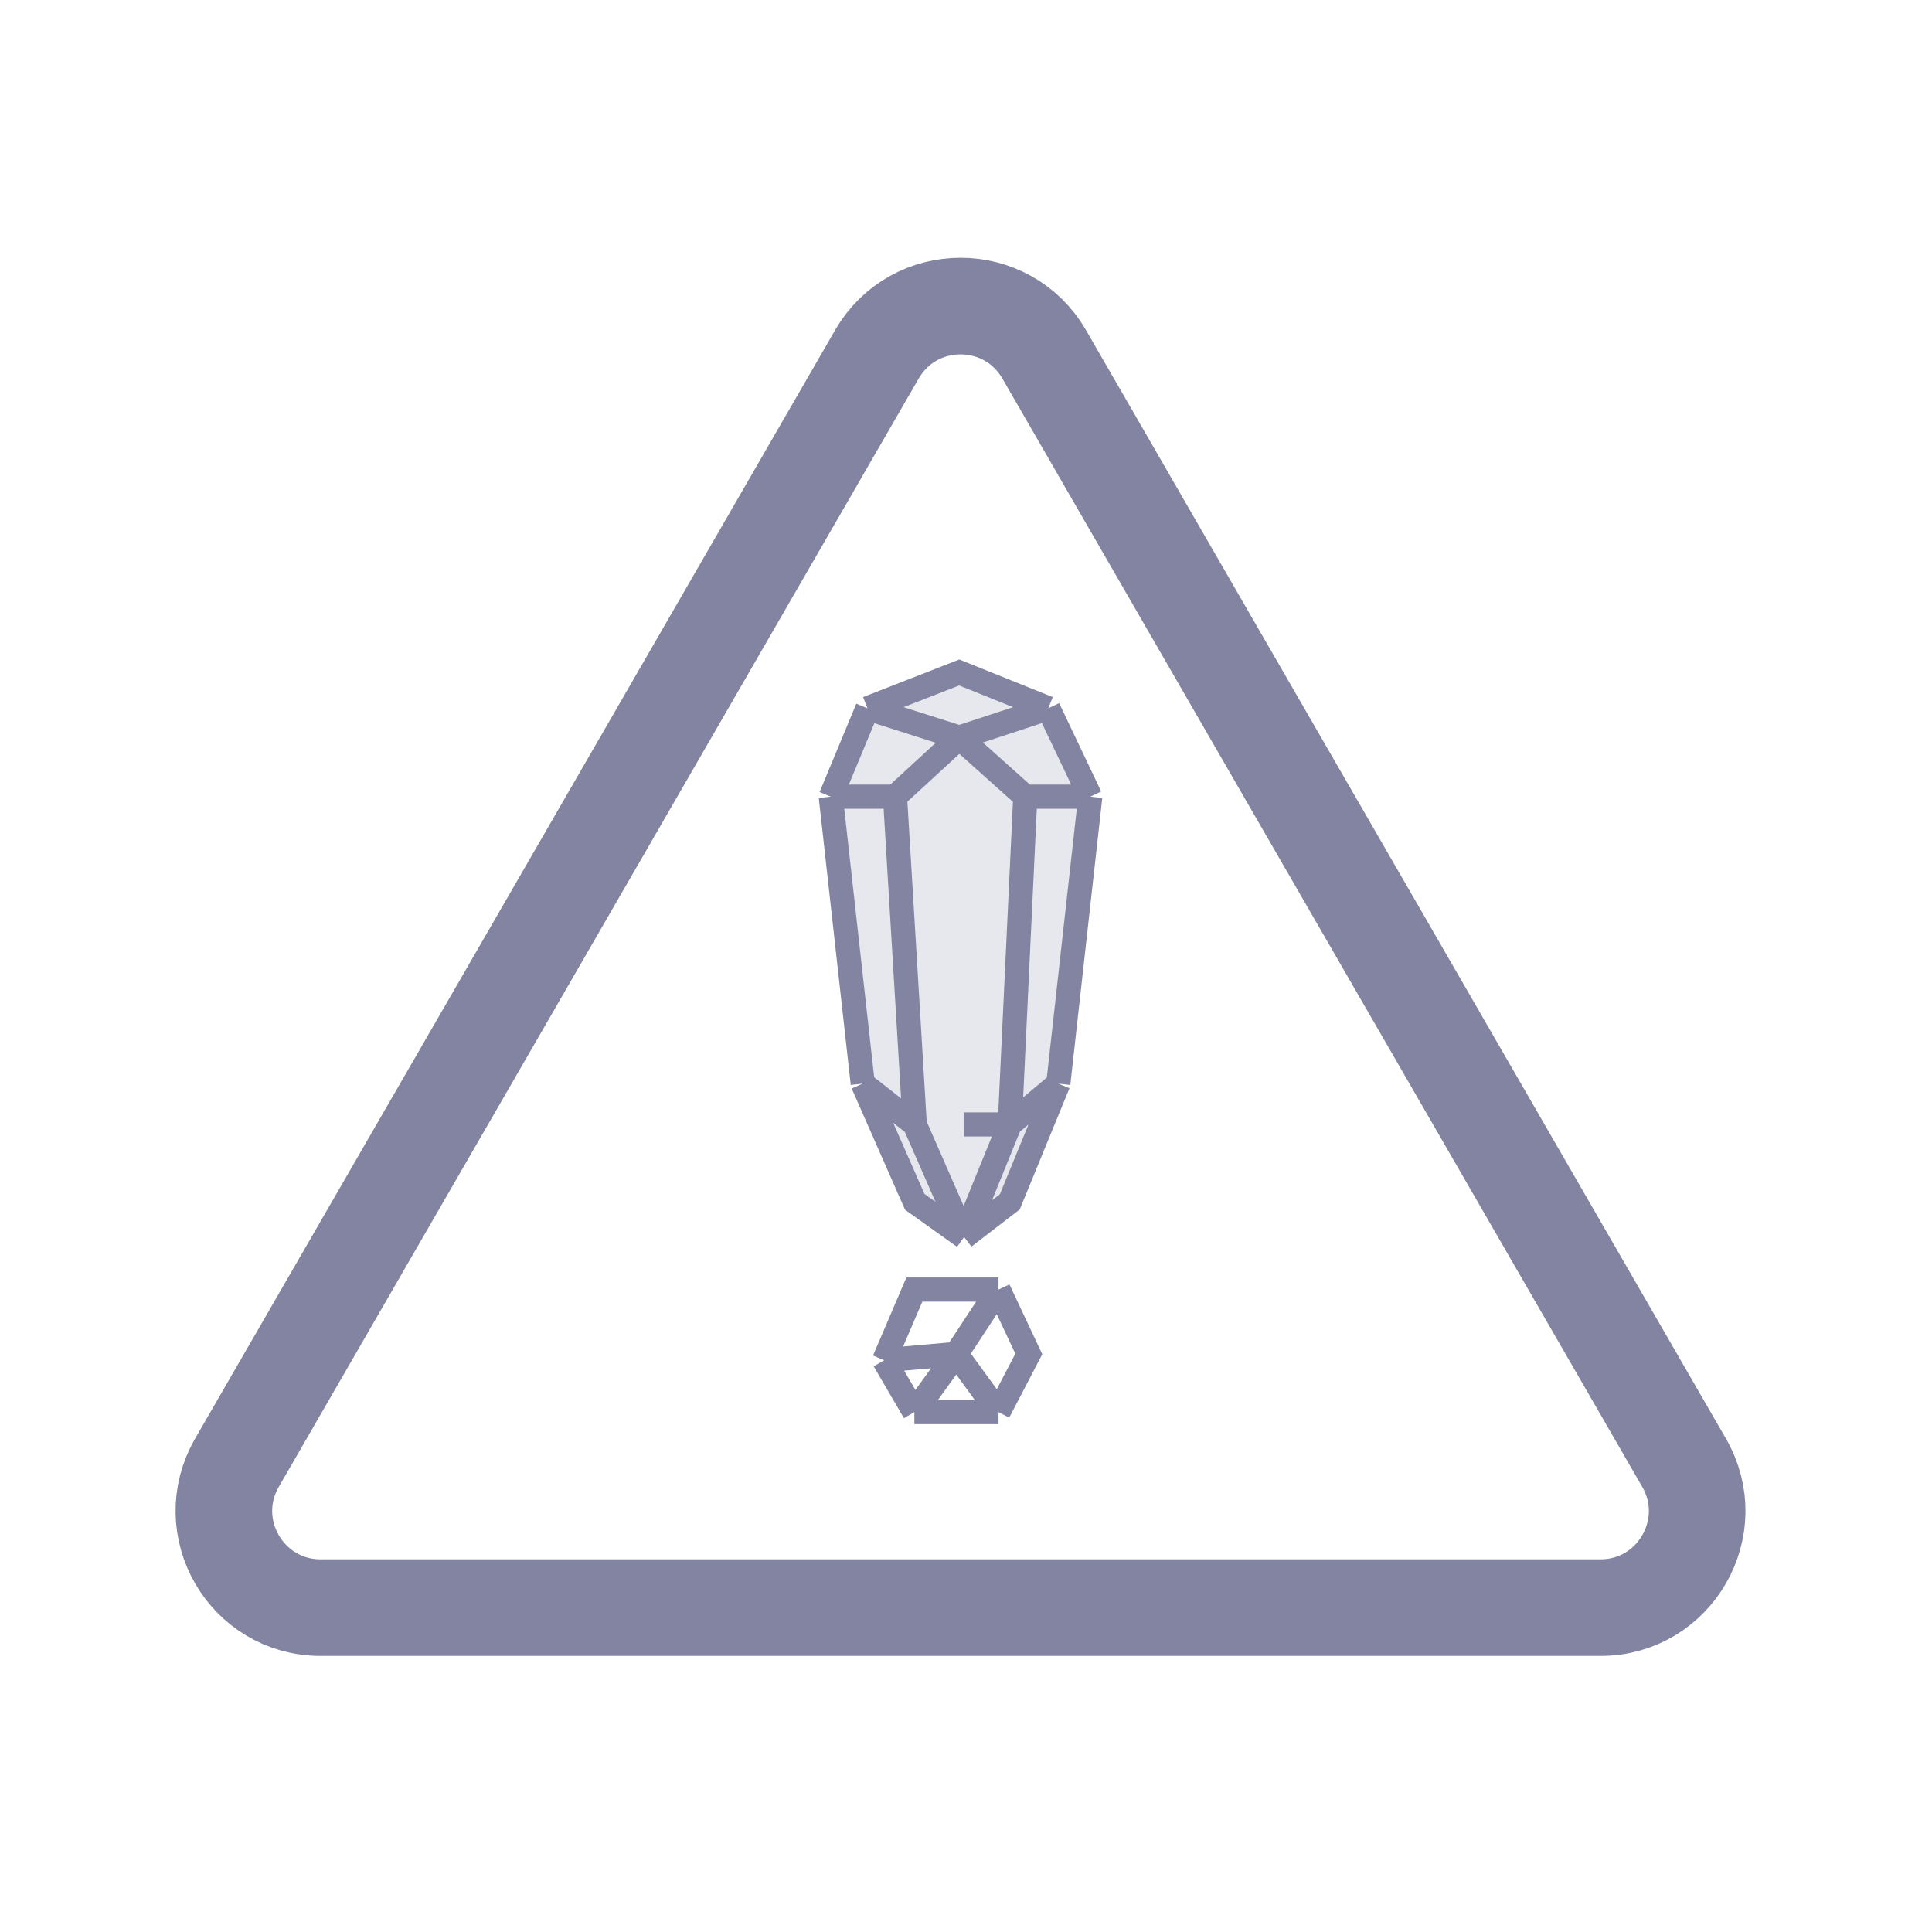 <svg width="40" height="40" viewBox="0 0 40 40" fill="none" xmlns="http://www.w3.org/2000/svg">
<g clip-path="url(#clip0_367_330)">
<path d="M18.155 7.337C18.924 6.004 20.849 6.004 21.619 7.337L34.867 30.284C35.637 31.618 34.675 33.284 33.135 33.284H6.638C5.099 33.284 4.136 31.618 4.906 30.284L18.155 7.337Z" stroke="#8284A2" stroke-width="2"/>
<path d="M17.96 14.665L19.86 13.923L21.703 14.665L22.573 16.494L21.911 22.435L20.907 24.883L19.96 25.611L18.939 24.883L17.862 22.435L17.2 16.494L17.96 14.665Z" fill="#8284A2" fill-opacity="0.19"/>
<path d="M17.862 22.435L17.2 16.494M17.862 22.435L18.939 23.28M17.862 22.435L18.939 24.883L19.96 25.611M17.96 14.665L19.86 13.923L21.703 14.665M17.96 14.665L19.86 15.271M17.96 14.665L17.2 16.494M21.703 14.665L19.86 15.271M21.703 14.665L22.573 16.494M21.911 22.435L22.573 16.494M21.911 22.435L20.907 23.28M21.911 22.435L20.907 24.883L19.96 25.611M19.86 15.271L18.53 16.494M19.86 15.271L21.227 16.494M19.96 25.611L18.939 23.28M19.96 25.611L20.907 23.28M19.96 23.28H20.907M22.573 16.494H21.227M17.2 16.494H18.53M18.53 16.494L18.939 23.28M21.227 16.494L20.907 23.28" stroke="#8284A2" stroke-width="0.5"/>
<path d="M18.305 28.163L18.931 26.699H20.673M18.305 28.163L18.931 29.236M18.305 28.163L19.797 28.032M20.673 26.699L21.3 28.032L20.673 29.236M20.673 26.699L19.797 28.032M20.673 29.236L19.797 28.032M20.673 29.236H19.802H18.931M18.931 29.236L19.797 28.032" stroke="#8284A2" stroke-width="0.5"/>
</g>
<defs>
<clipPath id="clip0_367_330">
<path d="M0 16C0 7.163 7.163 0 16 0H24C32.837 0 40 7.163 40 16V24C40 32.837 32.837 40 24 40H16C7.163 40 0 32.837 0 24V16Z" fill="white"/>
</clipPath>
</defs>
</svg>
